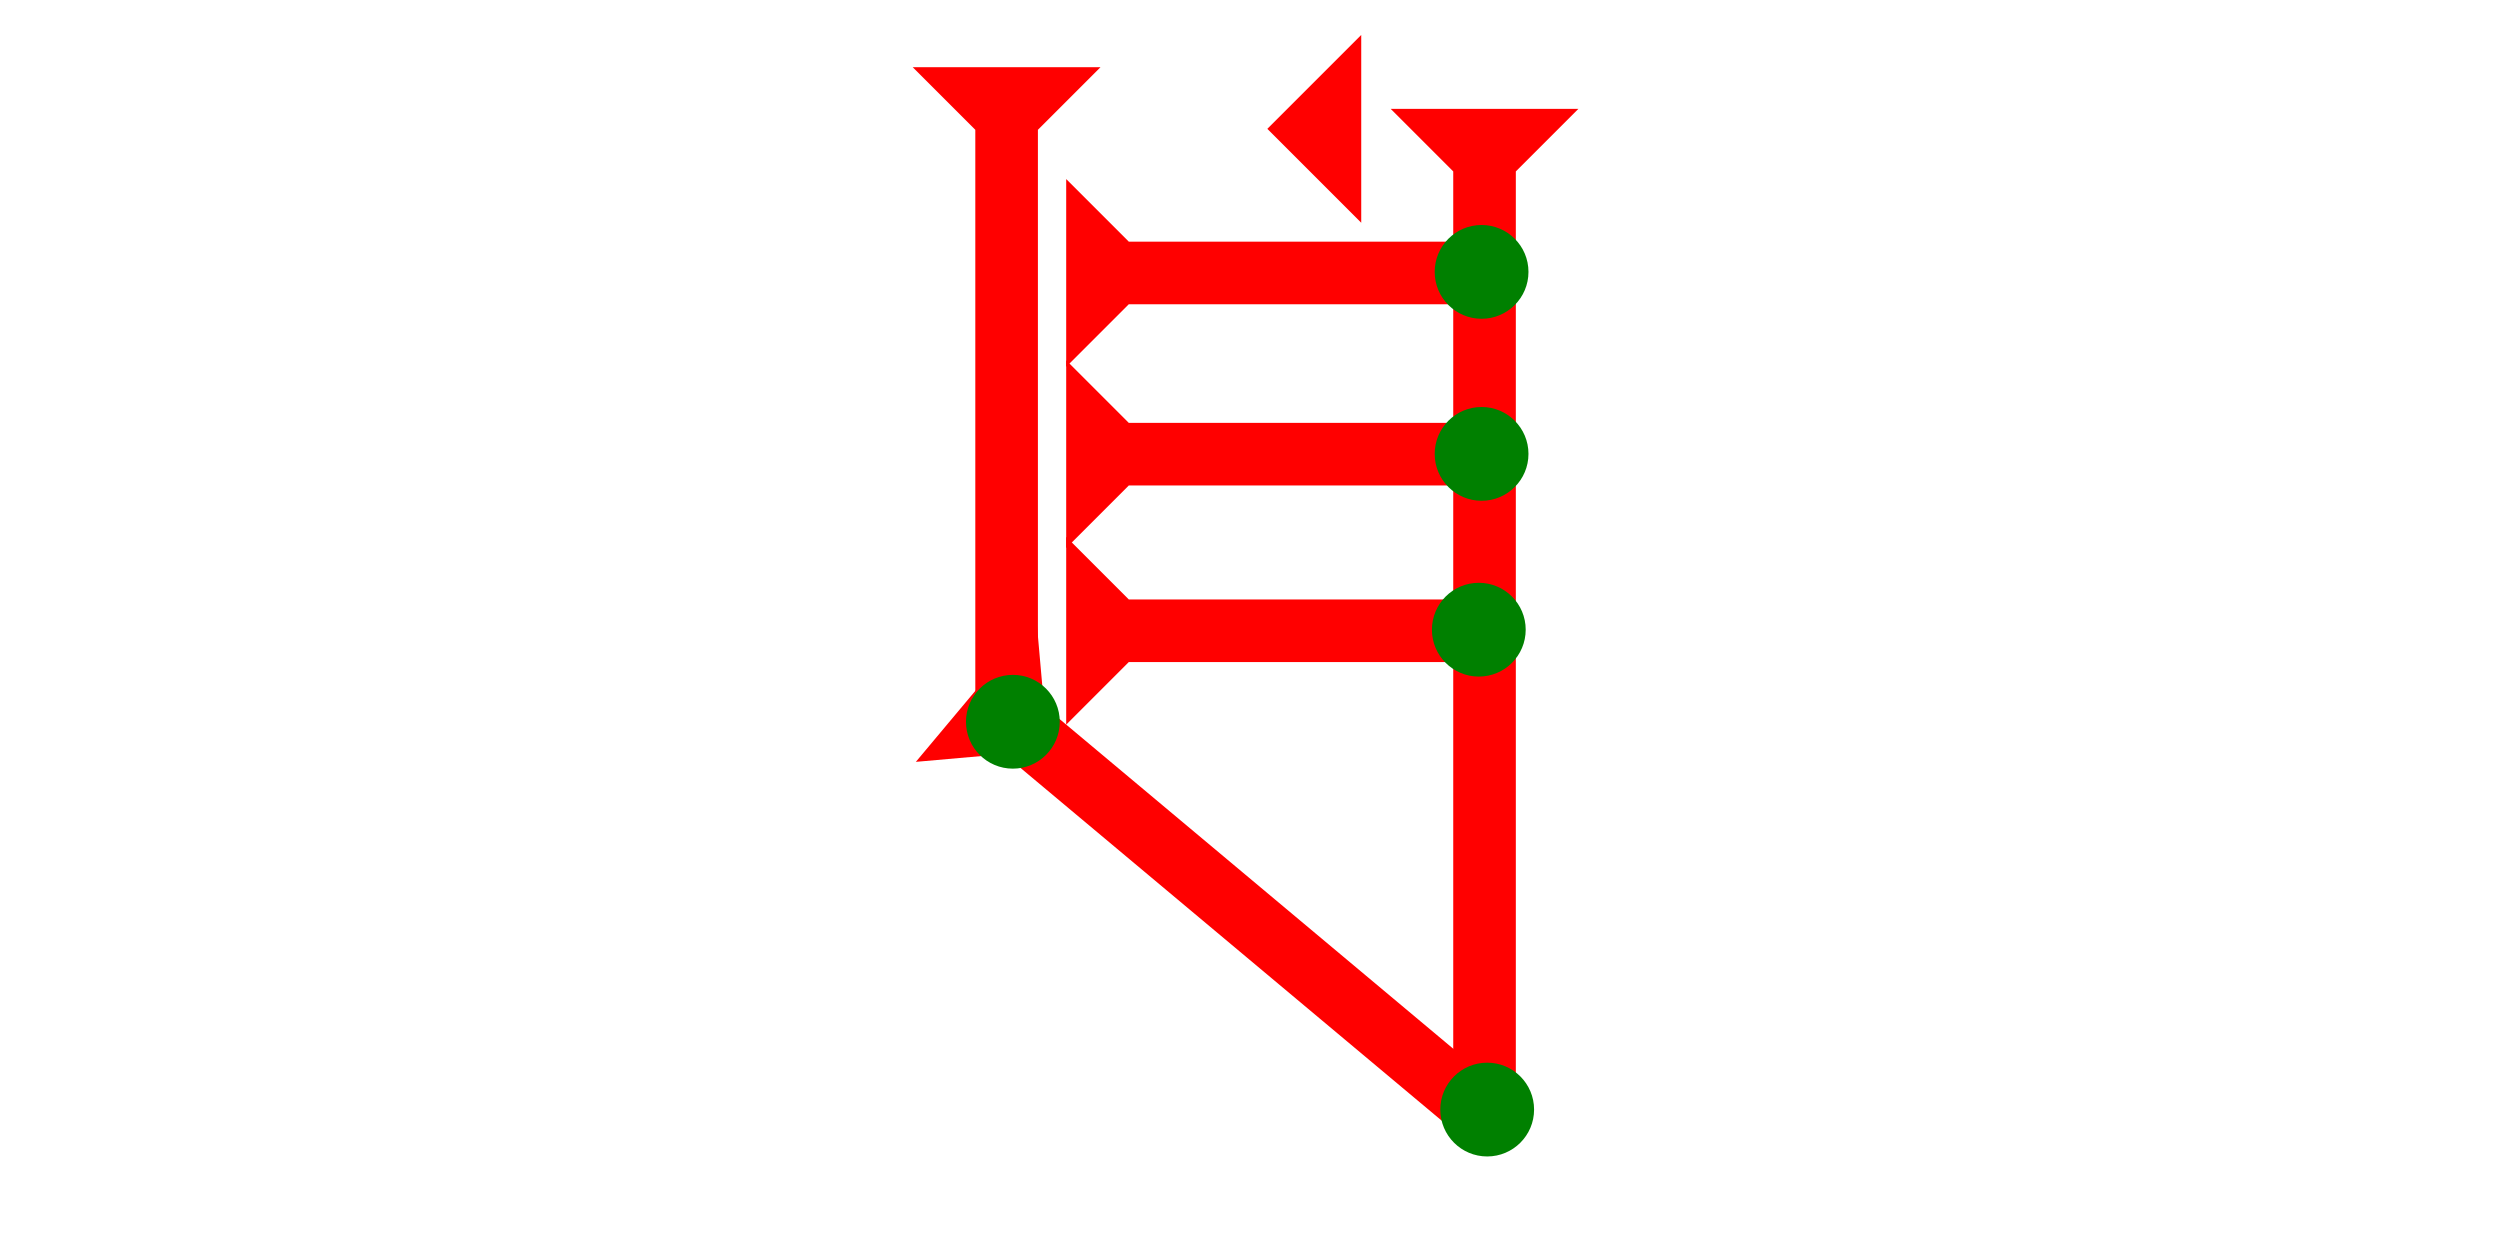 <?xml version="1.0" encoding="UTF-8" standalone="no"?>
<svg
   xmlns:dc="http://purl.org/dc/elements/1.1/"
   xmlns:cc="http://creativecommons.org/ns#"
   xmlns:rdf="http://www.w3.org/1999/02/22-rdf-syntax-ns#"
   xmlns:svg="http://www.w3.org/2000/svg"
   xmlns="http://www.w3.org/2000/svg"
   width="160"
   height="80"
   viewBox="0 0 42.333 21.167"
   version="1.1"
   id="svg8">
  <defs
     id="defs2" />
  <g
     id="layer1">
    <g
       id="g857"
       transform="matrix(0.265,0,0,0.265,23.548,1.843)">
      <title
         id="title853">Down Vertical Mark, DV</title>
      <polygon
         points="4,65 4,4 0,0 12,0 8,4 8,65 "
         style="fill:#ff0000"
         id="polygon855" />
    </g>
    <g
       id="g872"
       transform="matrix(0,-0.265,0.265,0,18.054,6.212)">
      <title
         id="title868">Right Horizontal Mark, RH</title>
      <polygon
         points="0,0 12,0 8,4 8,25 4,25 4,4 "
         style="fill:#ff0000"
         id="polygon870" />
    </g>
    <g
       id="g889"
       transform="matrix(0,-0.265,0.265,0,18.054,9.281)">
      <title
         id="title885">Right Horizontal Mark, RH</title>
      <polygon
         points="0,0 12,0 8,4 8,25 4,25 4,4 "
         style="fill:#ff0000"
         id="polygon887" />
    </g>
    <g
       id="g895"
       transform="matrix(0,-0.265,0.265,0,18.054,12.271)">
      <title
         id="title891">Right Horizontal Mark, RH</title>
      <polygon
         points="8,4 8,25 4,25 4,4 0,0 12,0 "
         style="fill:#ff0000"
         id="polygon893" />
    </g>
    <g
       id="g857-2"
       transform="matrix(0.17,-0.203,0.203,0.17,15.508,12.901)">
      <title
         id="title853-1">Right Down Diagonal Mark, RDD</title>
      <polygon
         points="4,43 4,4 0,0 12,0 8,4 8,43 "
         style="fill:#ff0000"
         id="polygon855-8" />
    </g>
    <polygon
       points="0,6 6,0 6,12 "
       style="fill:#ff0000"
       id="polygon957"
       transform="matrix(0.265,0,0,0.265,21.46,0.592)">
      <title
         id="title971">Heel Mark, HE</title>
    </polygon>
    <circle
       style="fill:#008000;fill-rule:evenodd;stroke-width:0.265"
       id="path839"
       cx="25.041"
       cy="10.663"
       r="0.794">
      <title
         id="title991">Right 2 Touch Connector, R2T</title>
    </circle>
    <circle
       style="fill:#008000;fill-rule:evenodd;stroke-width:0.265"
       id="circle995"
       cx="25.088"
       cy="4.604"
       r="0.794">
      <title
         id="title993">Right 2 Touch Connector, R2T</title>
    </circle>
    <circle
       style="fill:#008000;fill-rule:evenodd;stroke-width:0.265"
       id="circle999"
       cx="25.088"
       cy="7.686"
       r="0.794">
      <title
         id="title997">Right 2 Touch Connector, R2T</title>
    </circle>
    <g
       id="g1021"
       transform="matrix(0.265,0,0,0.265,15.455,1.138)">
      <title
         id="title1017">Down Vertical Mark, DV</title>
      <polygon
         points="4,40 4,4 0,0 12,0 8,4 8,40 "
         style="fill:#ff0000"
         id="polygon1019" />
    </g>
    <circle
       style="fill:#008000;fill-rule:evenodd;stroke-width:0.265"
       id="circle1036"
       cx="25.183"
       cy="18.789"
       r="0.794">
      <title
         id="title1034">Other 2 Touch Connector, O2T</title>
    </circle>
    <circle
       style="fill:#008000;fill-rule:evenodd;stroke-width:0.265"
       id="circle1040"
       cx="17.151"
       cy="12.222"
       r="0.794">
      <title
         id="title1038">Other 2 Touch Connector, O2T</title>
    </circle>
  </g>
</svg>
